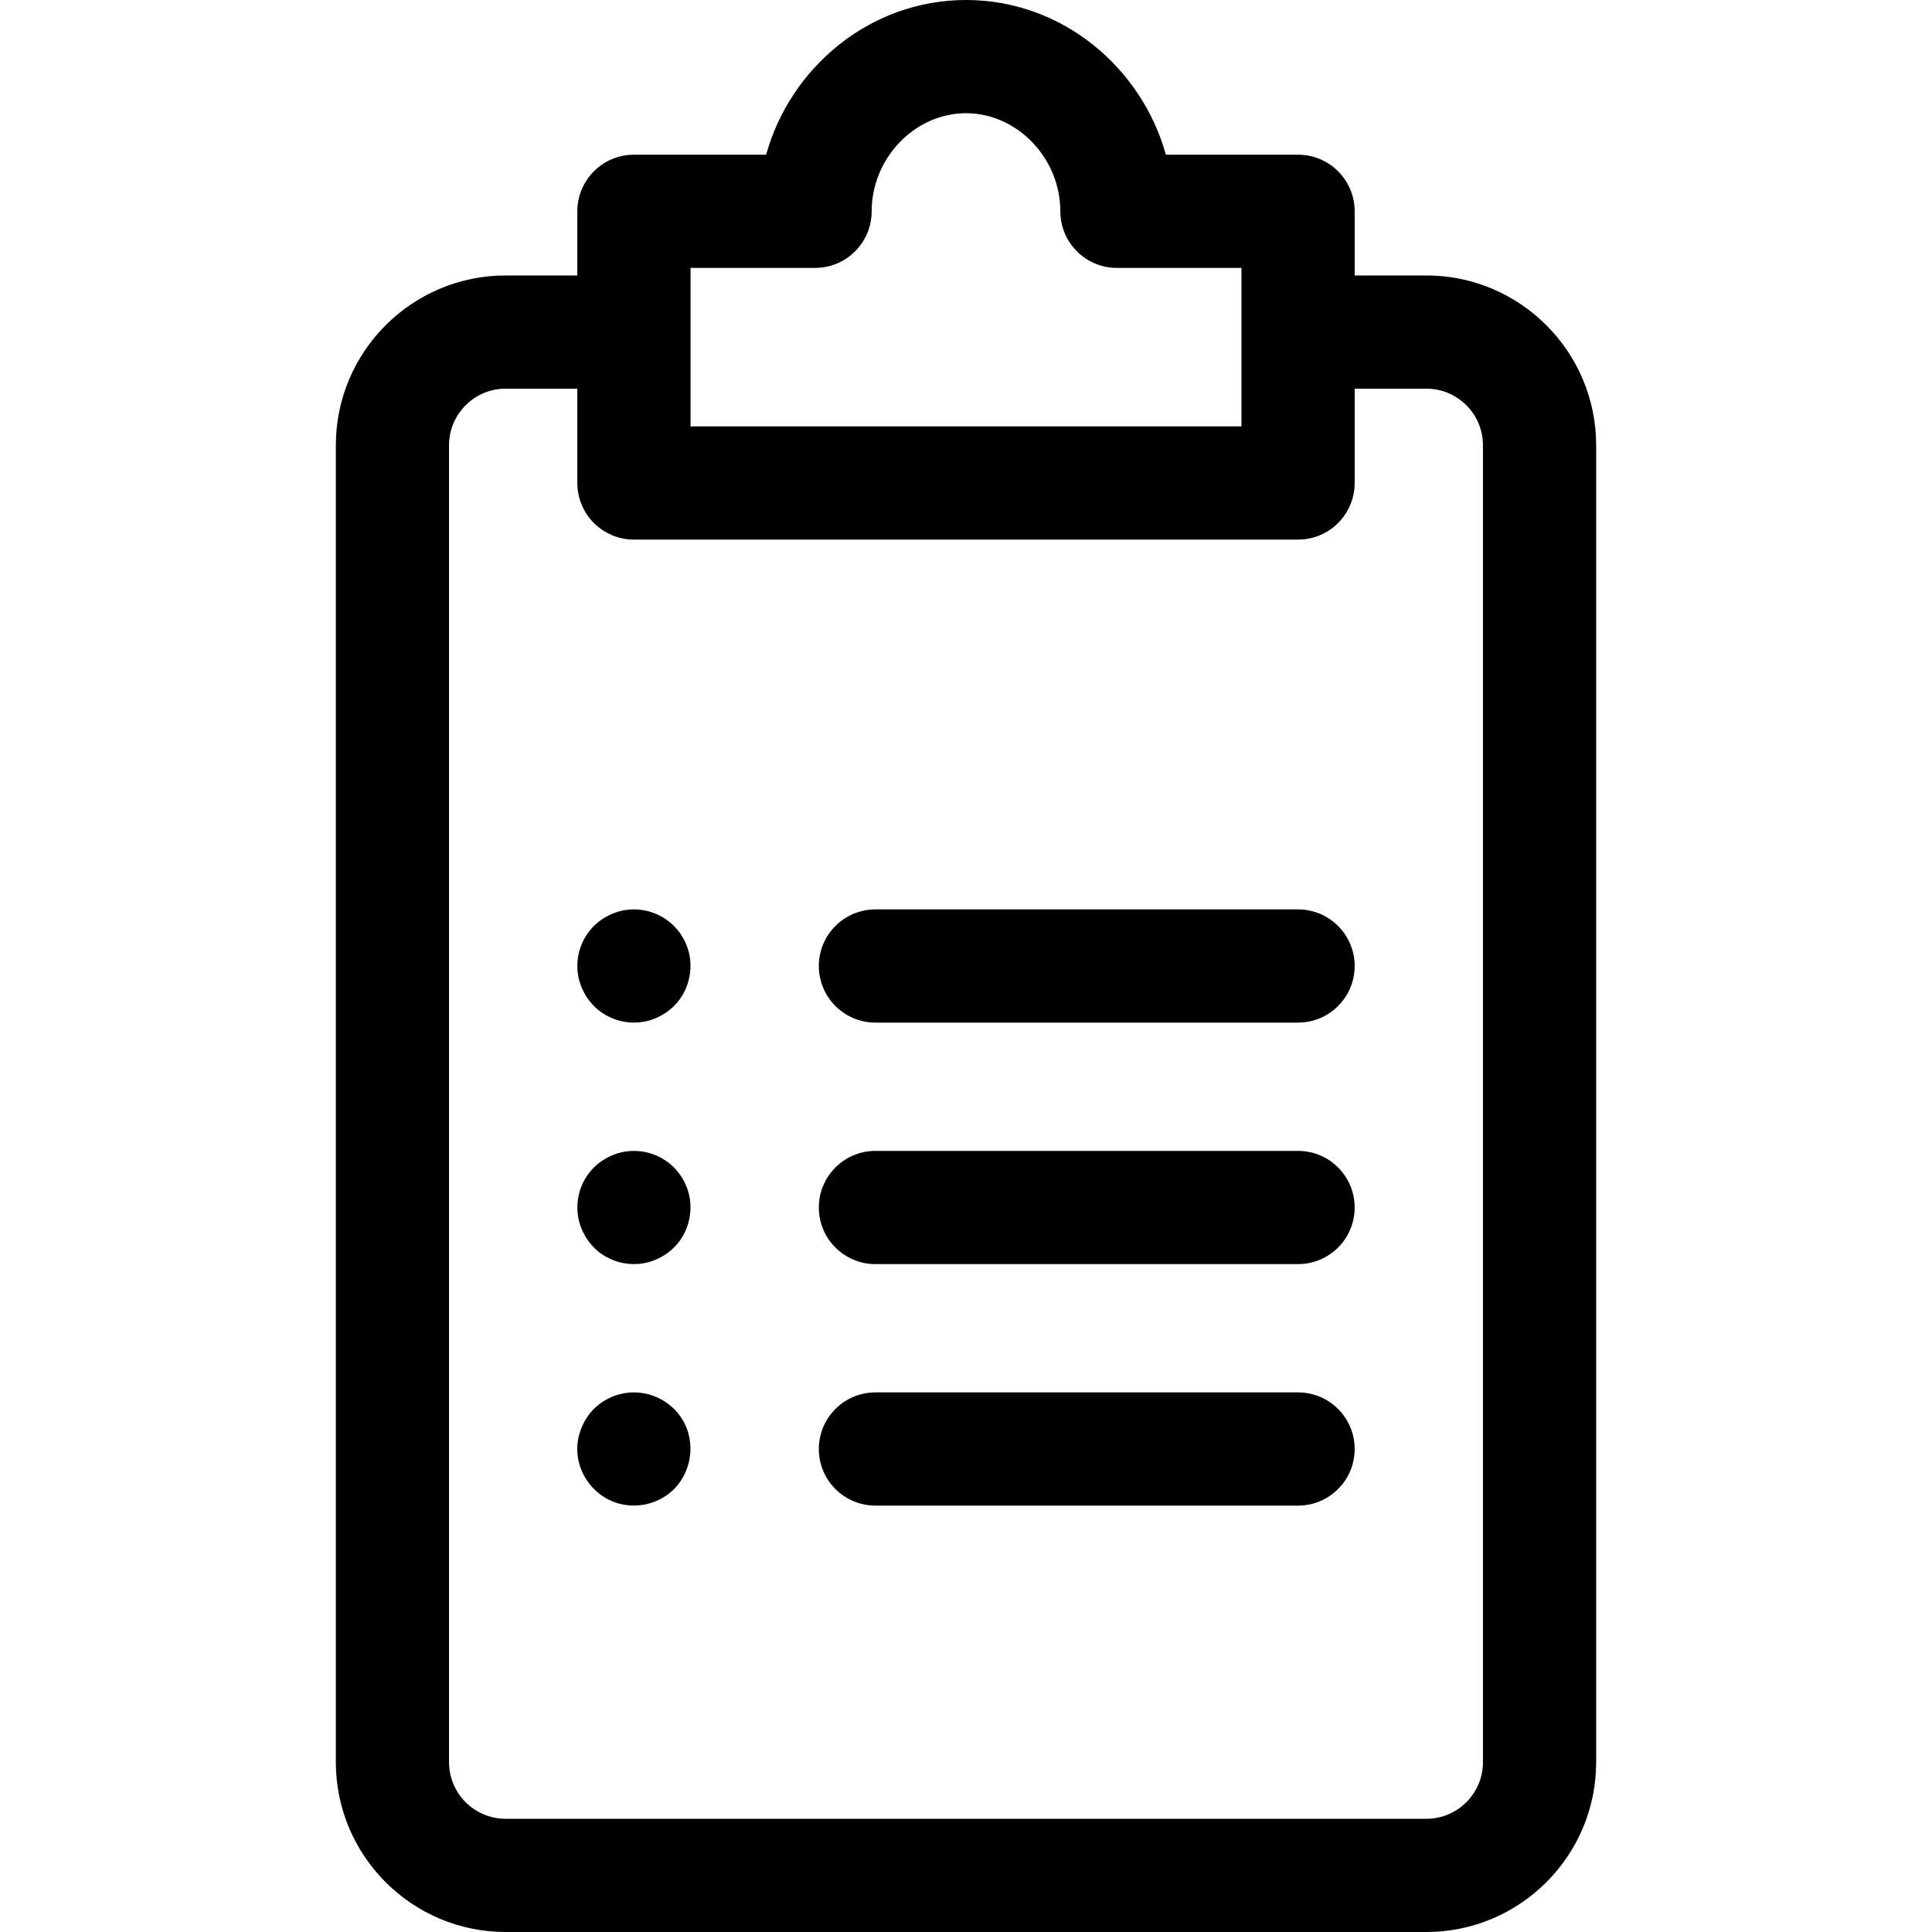 <svg id="Capa_1" enable-background="new 0 0 512 512" height="512" viewBox="0 0 512 512" width="512" xmlns="http://www.w3.org/2000/svg"><g><path d="m378 73h-19v-17c0-8.284-6.716-15-15-15h-35.032c-6.354-22.948-27.366-41-52.968-41-25.558 0-46.604 18.016-52.968 41h-35.032c-8.284 0-15 6.716-15 15v17h-19c-24.813 0-45 20.187-45 45v349c0 24.813 20.187 45 45 45h244c24.813 0 45-20.187 45-45v-349c0-24.813-20.187-45-45-45zm-195-2h33c8.284 0 15-6.716 15-15 0-14.094 11.449-26 25-26s25 11.906 25 26c0 8.284 6.716 15 15 15h33v42h-146zm210 396c0 8.271-6.729 15-15 15h-244c-8.271 0-15-6.729-15-15v-349c0-8.271 6.729-15 15-15h19v25c0 8.284 6.716 15 15 15h176c8.284 0 15-6.716 15-15v-25h19c8.271 0 15 6.729 15 15z"/><path d="m176.33 371.53c-7.664-5.054-17.593-2.152-21.55 5.409-5.888 11.027 3.511 24.136 16.15 21.771 13.423-2.813 16.212-20.066 5.4-27.18z"/><path d="m344 369h-112c-8.284 0-15 6.716-15 15s6.716 15 15 15h112c8.284 0 15-6.716 15-15s-6.716-15-15-15z"/><path d="m182.71 317.069c-1.833-8.78-10.559-13.948-19.07-11.42-8.681 2.838-12.181 11.364-9.99 18.71 2.848 8.739 11.506 12.19 18.7 9.99 7.661-2.434 11.764-9.77 10.36-17.28z"/><path d="m344 305h-112c-8.284 0-15 6.716-15 15s6.716 15 15 15h112c8.284 0 15-6.716 15-15s-6.716-15-15-15z"/><path d="m182.71 253.069c-1.876-8.987-10.824-13.92-19.06-11.42-8.583 2.745-12.238 11.354-10 18.7 2.735 8.569 11.358 12.244 18.7 10 7.664-2.435 11.763-9.775 10.36-17.28z"/><path d="m232 271h112c8.284 0 15-6.716 15-15s-6.716-15-15-15h-112c-8.284 0-15 6.716-15 15s6.716 15 15 15z"/></g></svg>